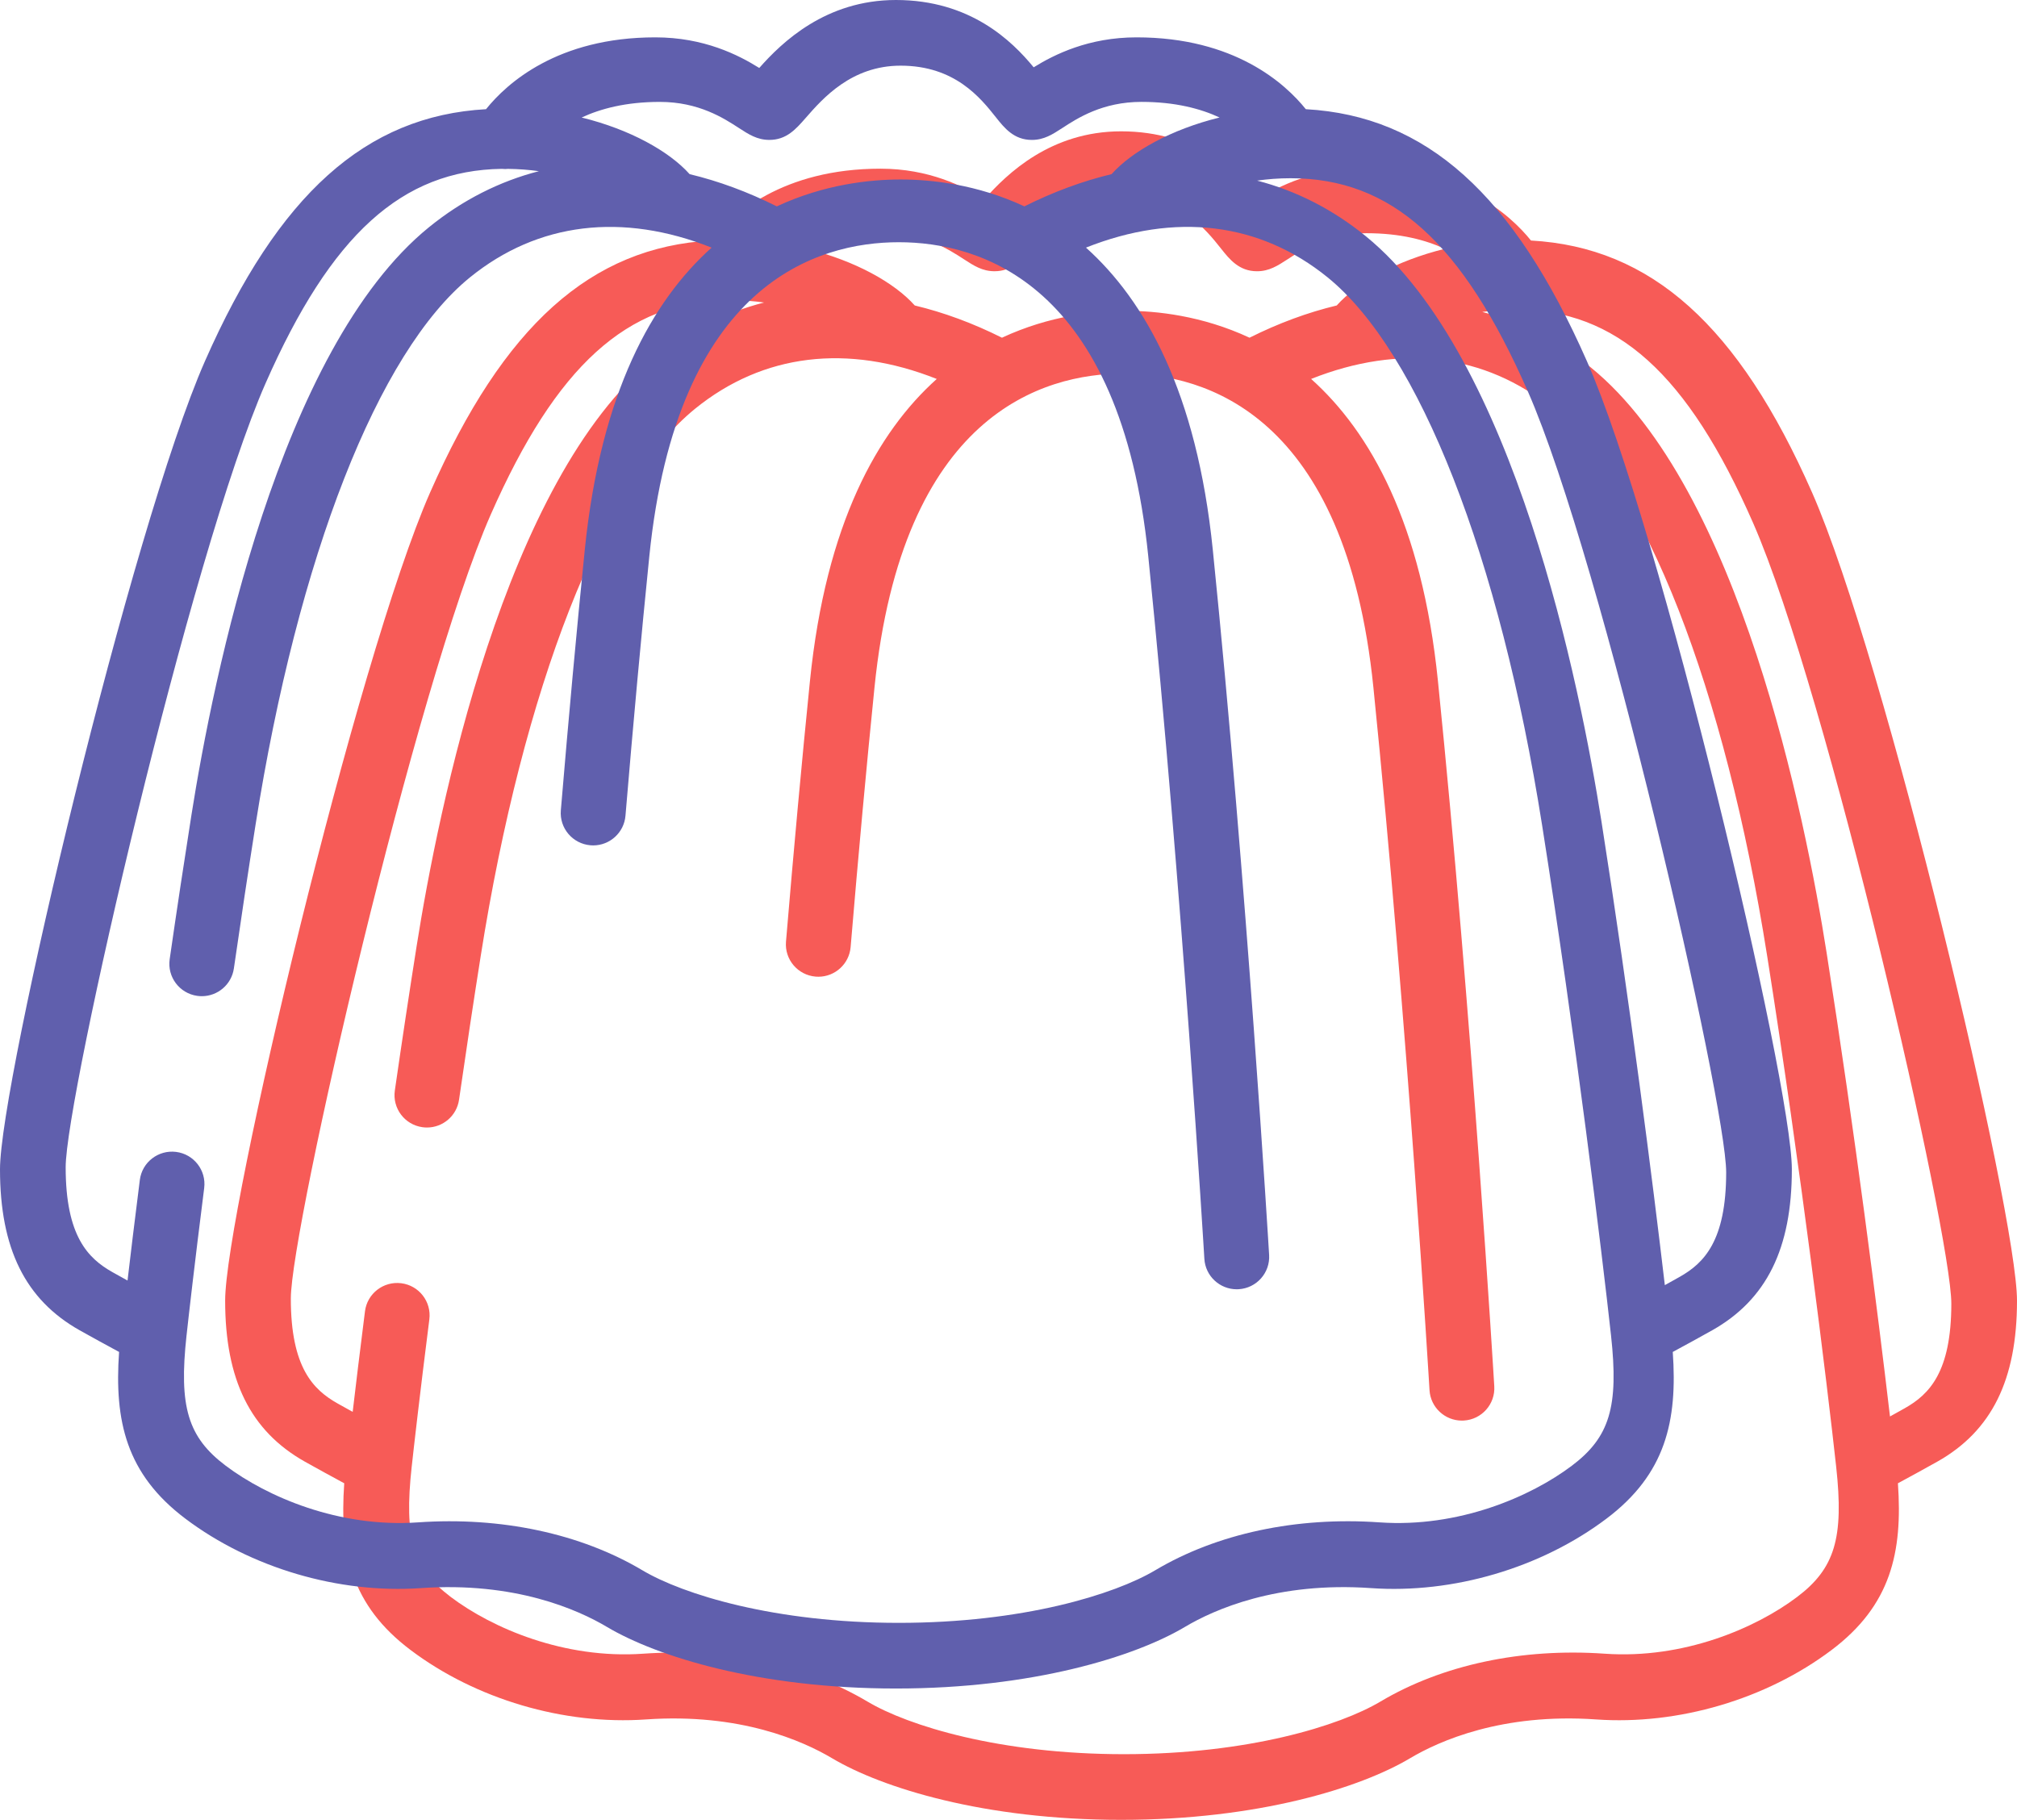 <?xml version="1.0" encoding="UTF-8"?>
<svg width="215px" height="194px" viewBox="0 0 215 194" version="1.1" xmlns="http://www.w3.org/2000/svg" xmlns:xlink="http://www.w3.org/1999/xlink">
    <!-- Generator: Sketch 53.2 (72643) - https://sketchapp.com -->
    <title>Group 3</title>
    <desc>Created with Sketch.</desc>
    <g id="Page-1" stroke="none" stroke-width="1" fill="none" fill-rule="evenodd">
        <g id="Group-2" transform="translate(-707, 0)" fill-rule="nonzero">
            <g id="Group-3" transform="translate(707, 0)">
                <path d="M193.15,52.491 C185.319,34.718 176.021,26.356 163.192,25.64 C160.985,22.893 155.584,17.982 145.149,17.982 C140.056,17.982 136.412,19.795 134.182,21.176 C131.875,18.367 127.429,14 119.5,14 C112.009,14 107.338,18.52 104.933,21.245 C102.713,19.856 99.031,17.982 93.851,17.982 C83.416,17.982 78.015,22.893 75.808,25.64 C62.979,26.356 53.681,34.718 45.85,52.491 C38.045,70.208 24,129.31 24,138.652 C24,147.088 26.693,152.54 32.478,155.805 C33.72,156.506 35.392,157.417 36.693,158.12 C36.179,165.476 37.442,171.133 43.769,175.898 C50.732,181.144 60.11,183.908 68.855,183.296 C78.887,182.595 85.589,185.585 88.694,187.432 C94.031,190.607 104.929,194 119.5,194 C134.071,194 144.969,190.607 150.306,187.432 C153.411,185.585 160.126,182.593 170.145,183.296 C178.895,183.912 188.268,181.144 195.232,175.898 C201.558,171.133 202.821,165.476 202.307,158.12 C203.608,157.417 205.28,156.506 206.522,155.805 C212.307,152.537 215,147.088 215,138.652 C215,129.31 200.955,70.208 193.15,52.491 Z M102.757,27.642 C103.807,28.324 104.713,28.914 106.009,28.914 C107.833,28.914 108.832,27.774 109.887,26.566 C111.709,24.483 114.759,21 119.999,21 C125.789,21 128.524,24.447 130.16,26.507 C131.056,27.636 132.071,28.916 133.989,28.916 C135.287,28.916 136.191,28.326 137.241,27.645 C138.84,26.603 141.518,24.861 145.668,24.861 C149.283,24.861 151.997,25.593 154,26.525 C148.847,27.792 144.653,30.136 142.486,32.564 C139.409,33.301 136.298,34.445 133.192,36 C128.133,33.64 123.248,33.133 119.999,33.133 C116.749,33.133 111.865,33.64 106.803,36 C103.698,34.445 100.587,33.301 97.509,32.564 C95.345,30.138 91.153,27.792 86,26.527 C88.003,25.595 90.717,24.863 94.33,24.863 C98.48,24.861 101.158,26.603 102.757,27.642 Z M191.549,170.25 C187.16,173.558 179.471,176.88 171.055,176.288 C162.206,175.666 153.721,177.479 147.145,181.391 C142.793,183.979 133.023,187 119.804,187 C106.586,187 96.816,183.979 92.466,181.391 C85.89,177.481 77.399,175.67 68.556,176.288 C60.138,176.882 52.451,173.556 48.062,170.25 C44.027,167.21 43.051,163.962 43.884,156.354 C43.887,156.339 43.889,156.318 43.891,156.301 C43.891,156.296 43.891,156.294 43.893,156.29 C44.11,154.307 44.716,148.936 45.765,140.651 C46.005,138.759 44.663,137.033 42.768,136.795 C40.874,136.558 39.143,137.895 38.905,139.786 C38.345,144.209 37.911,147.8 37.594,150.507 C37.02,150.191 36.465,149.883 35.986,149.613 C33.395,148.151 31,145.784 31,138.428 C31,130.932 44.333,72.962 52.317,54.84 C59.296,38.999 66.846,32.146 77.501,32 C77.618,32.013 77.735,32.021 77.85,32.021 C77.945,32.021 78.041,32.011 78.137,32.002 C79.302,32.015 80.404,32.104 81.442,32.248 C77.26,33.325 73.314,35.312 69.736,38.214 C53.767,51.172 46.705,86.34 44.41,100.857 C43.638,105.748 42.855,110.928 42.087,116.254 C41.815,118.141 43.127,119.891 45.016,120.16 C45.184,120.184 45.35,120.196 45.512,120.196 C47.203,120.196 48.681,118.957 48.93,117.237 C49.694,111.94 50.47,106.792 51.238,101.933 C55.759,73.331 64.304,51.514 74.097,43.568 C81.351,37.683 90.353,36.628 99.853,40.398 C93.559,46.037 88.039,55.806 86.335,72.601 C85.474,81.105 84.614,90.452 83.782,100.383 C83.623,102.283 85.037,103.95 86.939,104.109 C87.037,104.117 87.135,104.122 87.231,104.122 C89.009,104.122 90.521,102.759 90.672,100.958 C91.5,91.068 92.355,81.761 93.214,73.295 C96.167,44.171 111.14,39.821 119.804,39.821 C128.469,39.821 143.442,44.169 146.397,73.293 C150.034,109.166 152.355,147.807 152.378,148.193 C152.487,150.025 154.01,151.439 155.827,151.439 C155.897,151.439 155.965,151.437 156.035,151.433 C157.941,151.32 159.394,149.686 159.281,147.783 C159.258,147.395 156.931,108.618 153.276,72.599 C151.572,55.804 146.052,46.035 139.758,40.396 C149.26,36.626 158.26,37.681 165.514,43.566 C175.305,51.51 183.85,73.329 188.373,101.931 C191.953,124.589 194.748,147.437 195.725,156.354 C196.56,163.962 195.584,167.208 191.549,170.25 Z M203.055,150.11 C202.581,150.379 202.031,150.685 201.461,151 C200.184,140.089 197.725,120.754 194.706,101.566 C192.43,87.11 185.43,52.093 169.601,39.193 C166.057,36.304 162.143,34.325 158,33.254 C159.113,33.097 160.294,33 161.555,33 C161.557,33 161.559,33 161.563,33 C161.566,33 161.568,33 161.572,33 C172.311,33.004 179.878,39.808 186.87,55.748 C194.784,73.789 208,131.511 208,138.975 C207.998,146.297 205.624,148.654 203.055,150.11 Z" id="Shape-Copy-2" fill="#F75B57"></path>
                <path d="M169.15,38.491 C161.319,20.718 152.021,12.356 139.192,11.64 C136.985,8.893 131.584,3.982 121.149,3.982 C116.056,3.982 112.412,5.795 110.182,7.176 C107.875,4.367 103.429,0 95.5,0 C88.009,0 83.338,4.52 80.933,7.245 C78.713,5.856 75.031,3.982 69.851,3.982 C59.416,3.982 54.015,8.893 51.808,11.64 C38.979,12.356 29.681,20.718 21.85,38.491 C14.045,56.208 0,115.31 0,124.652 C0,133.088 2.693,138.54 8.478,141.805 C9.72,142.506 11.392,143.417 12.693,144.12 C12.179,151.476 13.442,157.133 19.768,161.898 C26.732,167.144 36.11,169.908 44.855,169.296 C54.887,168.595 61.589,171.585 64.694,173.432 C70.031,176.607 80.929,180 95.5,180 C110.071,180 120.969,176.607 126.306,173.432 C129.411,171.585 136.126,168.593 146.145,169.296 C154.895,169.912 164.268,167.144 171.232,161.898 C177.558,157.133 178.821,151.476 178.307,144.12 C179.608,143.417 181.28,142.506 182.522,141.805 C188.307,138.537 191,133.088 191,124.652 C191,115.31 176.955,56.208 169.15,38.491 Z M78.757,13.642 C79.807,14.324 80.713,14.914 82.009,14.914 C83.833,14.914 84.832,13.774 85.887,12.566 C87.709,10.483 90.759,7 95.999,7 C101.789,7 104.524,10.447 106.16,12.507 C107.056,13.636 108.071,14.916 109.989,14.916 C111.287,14.916 112.191,14.326 113.241,13.645 C114.84,12.603 117.518,10.861 121.668,10.861 C125.283,10.861 127.997,11.593 130,12.525 C124.847,13.792 120.653,16.136 118.486,18.564 C115.409,19.301 112.298,20.445 109.192,22 C104.133,19.64 99.248,19.133 95.999,19.133 C92.749,19.133 87.865,19.64 82.803,22 C79.698,20.445 76.587,19.301 73.509,18.564 C71.345,16.138 67.153,13.792 62,12.527 C64.003,11.595 66.717,10.863 70.33,10.863 C74.48,10.861 77.158,12.603 78.757,13.642 Z M167.549,156.25 C163.16,159.558 155.471,162.88 147.055,162.288 C138.206,161.666 129.721,163.479 123.145,167.391 C118.793,169.979 109.023,173 95.804,173 C82.586,173 72.816,169.979 68.466,167.391 C61.89,163.481 53.399,161.67 44.556,162.288 C36.138,162.882 28.451,159.556 24.062,156.25 C20.027,153.21 19.051,149.962 19.884,142.354 C19.887,142.339 19.889,142.318 19.891,142.301 C19.891,142.296 19.891,142.294 19.893,142.29 C20.11,140.307 20.716,134.936 21.765,126.651 C22.005,124.759 20.663,123.033 18.768,122.795 C16.874,122.558 15.143,123.895 14.905,125.786 C14.345,130.209 13.911,133.8 13.594,136.507 C13.02,136.191 12.465,135.883 11.986,135.613 C9.395,134.151 7,131.784 7,124.428 C7,116.932 20.333,58.962 28.317,40.84 C35.296,24.999 42.846,18.146 53.501,18 C53.618,18.013 53.735,18.021 53.85,18.021 C53.945,18.021 54.041,18.011 54.137,18.002 C55.302,18.015 56.404,18.104 57.442,18.248 C53.26,19.325 49.314,21.312 45.736,24.214 C29.767,37.172 22.705,72.34 20.41,86.857 C19.638,91.748 18.855,96.928 18.087,102.254 C17.815,104.141 19.127,105.891 21.016,106.16 C21.184,106.184 21.35,106.196 21.512,106.196 C23.203,106.196 24.681,104.957 24.93,103.237 C25.694,97.94 26.47,92.792 27.238,87.933 C31.759,59.331 40.304,37.514 50.097,29.568 C57.351,23.683 66.353,22.628 75.853,26.398 C69.559,32.037 64.039,41.806 62.335,58.601 C61.474,67.105 60.614,76.452 59.782,86.383 C59.623,88.283 61.037,89.95 62.939,90.109 C63.037,90.117 63.135,90.122 63.231,90.122 C65.009,90.122 66.521,88.759 66.672,86.958 C67.5,77.068 68.355,67.761 69.214,59.295 C72.167,30.171 87.14,25.821 95.804,25.821 C104.469,25.821 119.442,30.169 122.397,59.293 C126.034,95.166 128.355,133.807 128.378,134.193 C128.487,136.025 130.01,137.439 131.827,137.439 C131.897,137.439 131.965,137.437 132.035,137.433 C133.941,137.32 135.394,135.686 135.281,133.783 C135.258,133.395 132.931,94.618 129.276,58.599 C127.572,41.804 122.052,32.035 115.758,26.396 C125.26,22.626 134.26,23.681 141.514,29.566 C151.305,37.51 159.85,59.329 164.373,87.931 C167.953,110.589 170.748,133.437 171.725,142.354 C172.56,149.962 171.584,153.208 167.549,156.25 Z M179.055,136.11 C178.581,136.379 178.031,136.685 177.461,137 C176.184,126.089 173.725,106.754 170.706,87.566 C168.43,73.11 161.43,38.093 145.601,25.193 C142.057,22.304 138.143,20.325 134,19.254 C135.113,19.097 136.294,19 137.555,19 C137.557,19 137.559,19 137.563,19 C137.566,19 137.568,19 137.572,19 C148.311,19.004 155.878,25.808 162.87,41.748 C170.784,59.789 184,117.511 184,124.975 C183.998,132.297 181.624,134.654 179.055,136.11 Z" id="Shape-Copy-3" fill="#605FAD"></path>
            </g>
        </g>
    </g>
</svg>